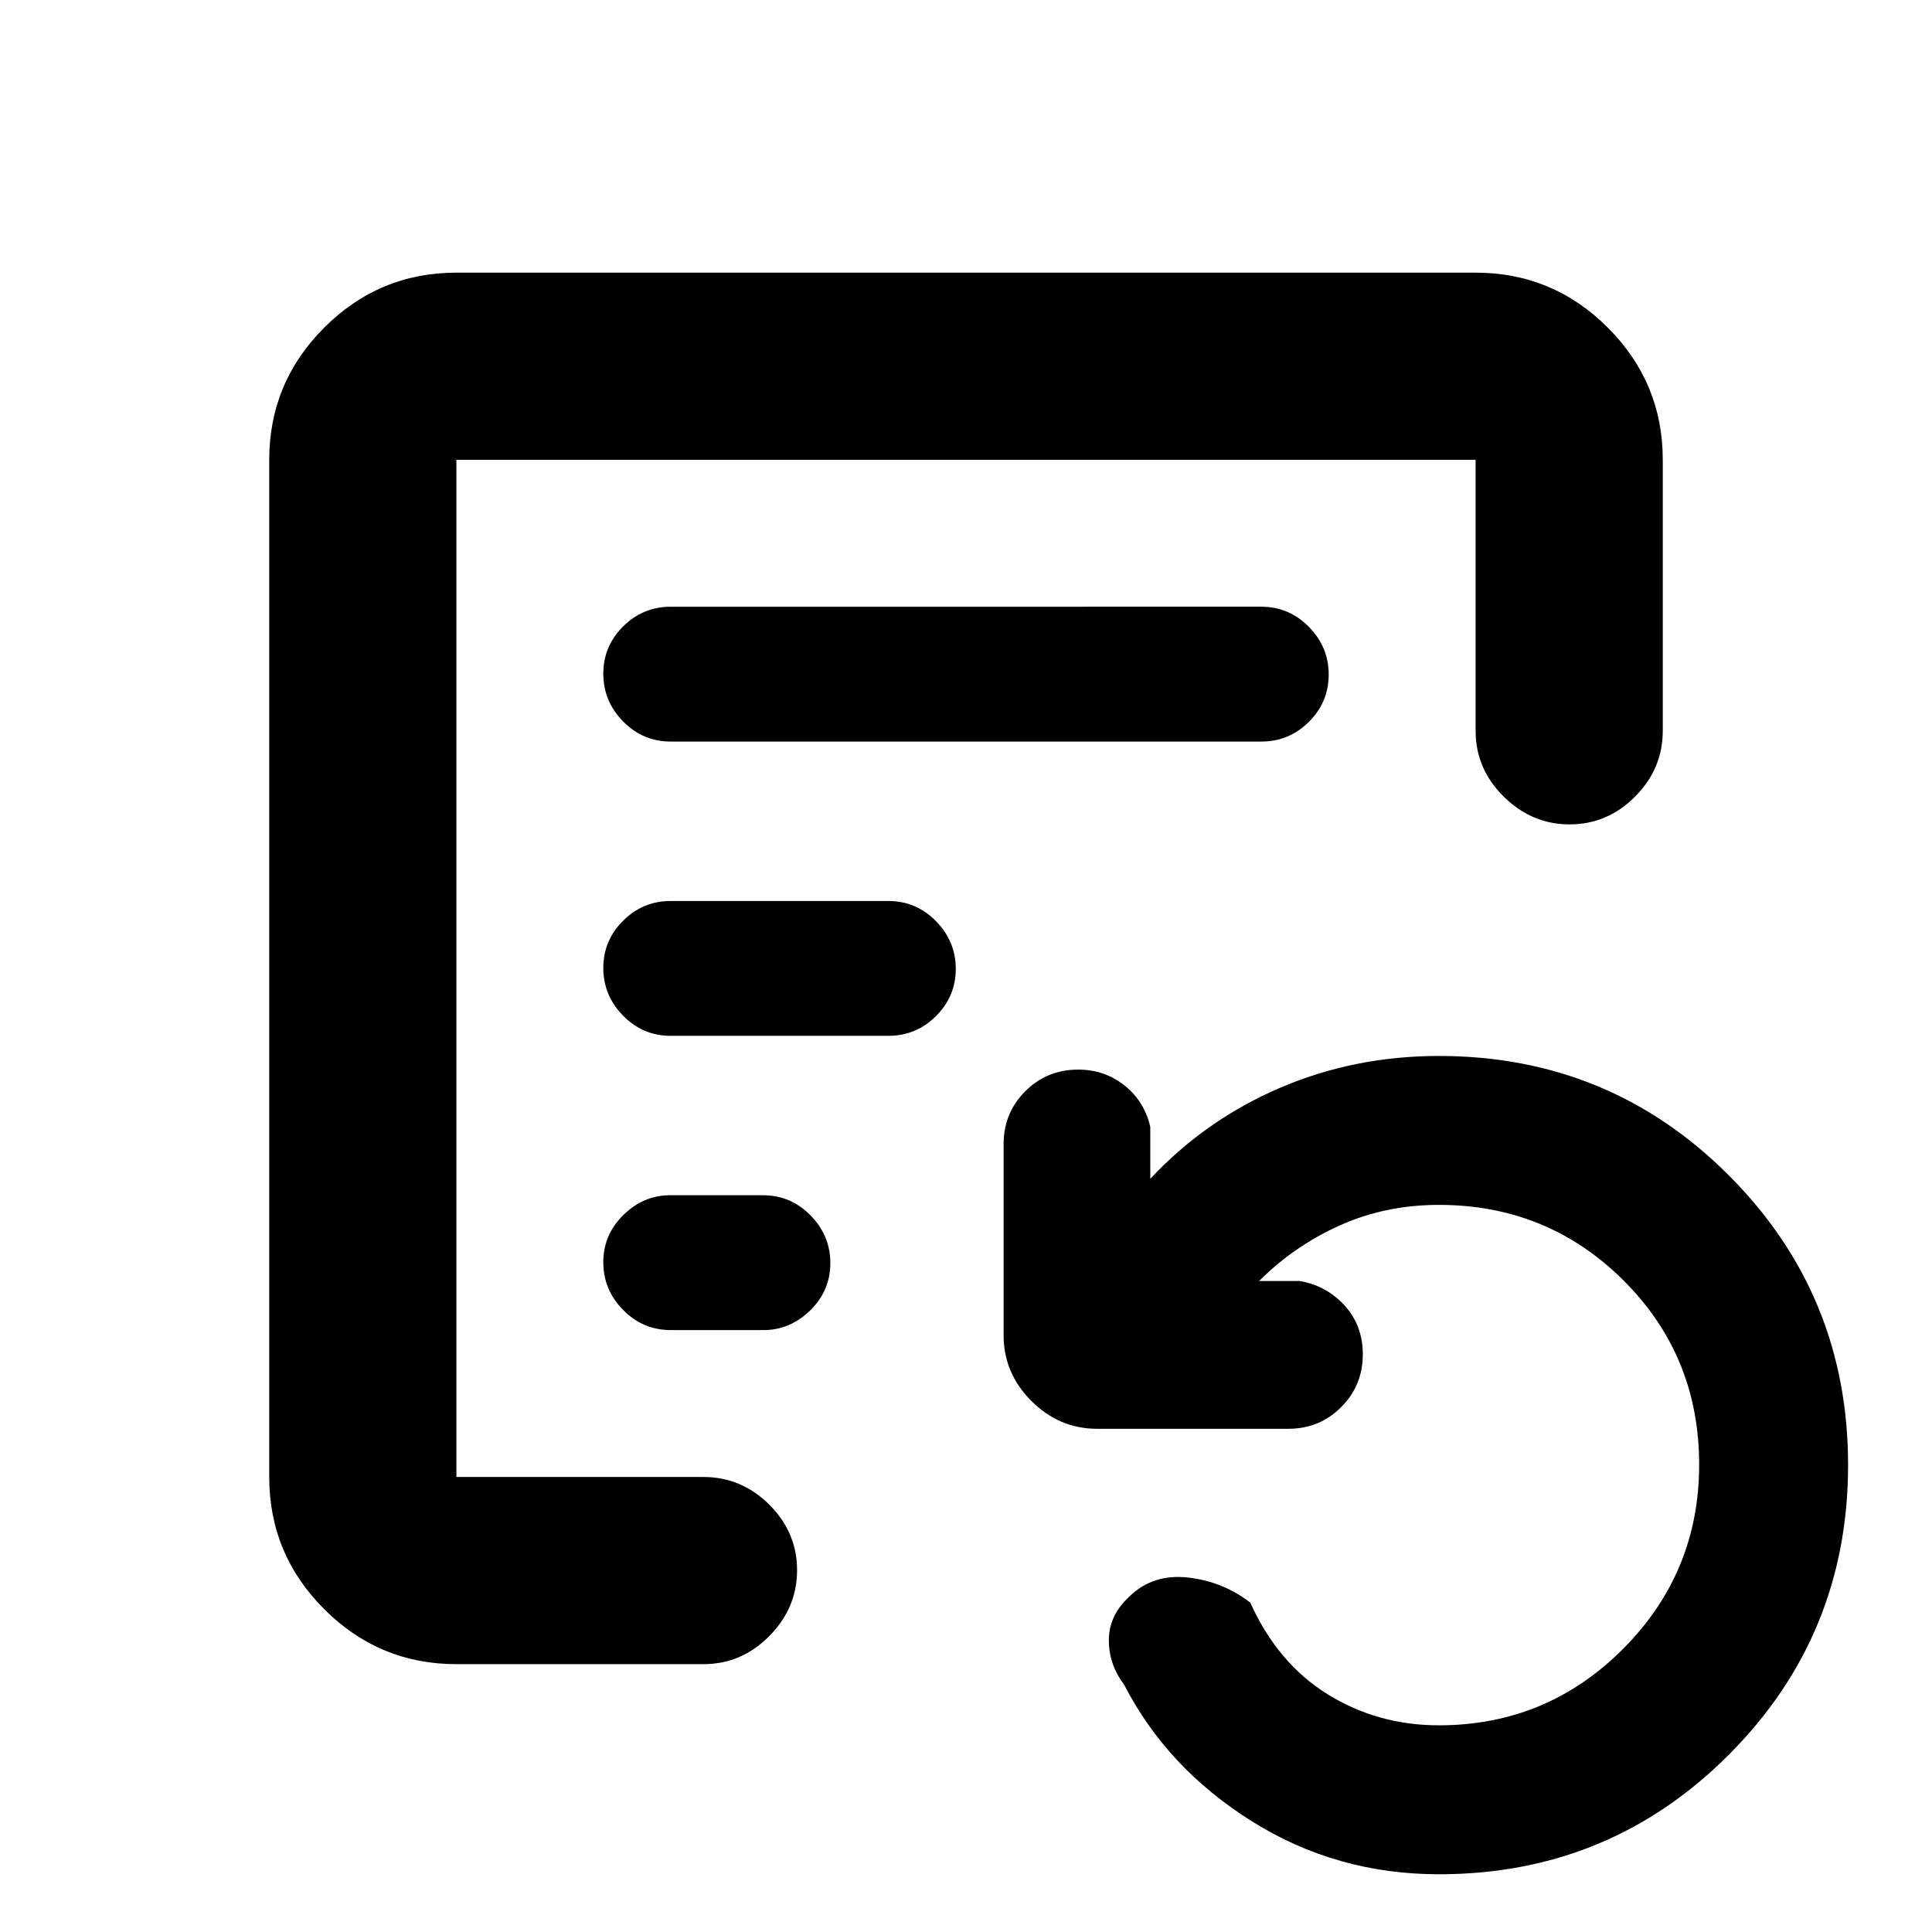 <svg xmlns="http://www.w3.org/2000/svg" height="20" viewBox="0 -960 960 960" width="20"><path d="M715-28.69q-51.13 0-93.2-26.47-42.06-26.46-63.3-67.86-7.59-10-7.51-22.17.08-12.18 10.08-21.39 11.69-11.48 29.14-9.56 17.44 1.92 31.05 12.49 13.61 30.17 38.49 45.56Q684.62-102.7 715-102.7q53.57 0 91.44-37.93 37.86-37.94 37.86-91.61 0-54.11-37.65-91.58Q769-361.3 715-361.3q-26.48 0-49.17 10.17-22.7 10.17-40.18 27.65h20.18q13.22 2.26 22.28 12.17t9.06 24.27q0 15.49-10.75 26.24-10.76 10.76-26.25 10.76H545.2q-18.89 0-32.7-13.81-13.81-13.8-13.81-32.69v-94.98q0-15.49 10.76-26.24 10.76-10.76 26.25-10.76 13.22 0 23.13 7.93 9.91 7.93 12.74 20.59v25.74q27.43-29.31 64.39-45.17Q672.91-435.3 715-435.3q84.77 0 144.04 59.33 59.26 59.34 59.26 143.92 0 84.58-59.26 143.97Q799.77-28.69 715-28.69Zm-488.22-197.4v-505.43 505.43Zm106.5-365.43h293.44q13.8 0 23.65-9.79 9.85-9.79 9.85-23.5t-9.85-23.71q-9.85-10-23.65-10H333.28q-13.8 0-23.65 9.79-9.85 9.79-9.85 23.5t9.85 23.71q9.85 10 23.65 10Zm0 146.22h108.13q13.8 0 23.65-9.79 9.85-9.79 9.85-23.5t-9.85-23.71q-9.85-10-23.65-10H333.28q-13.8 0-23.65 9.79-9.85 9.78-9.85 23.5 0 13.71 9.85 23.71t23.65 10Zm0 146.21h46.15q13.16 0 23.16-9.79t10-23.5q0-13.71-9.85-23.71t-23.65-10h-46.15q-13.16 0-23.16 9.79t-10 23.5q0 13.71 9.85 23.71t23.65 10Zm-106.5 166q-38.36 0-65.68-27.32-27.32-27.31-27.32-65.68v-505.43q0-38.36 27.32-65.68 27.32-27.32 65.68-27.32h506.44q38.36 0 65.68 27.32 27.32 27.32 27.32 65.68v134.65q0 18.89-13.75 32.69-13.74 13.81-32.54 13.81-18.8 0-32.76-13.81-13.95-13.8-13.95-32.69v-134.65H226.78v505.43h122.78q18.89 0 32.7 13.75 13.8 13.75 13.8 32.54 0 18.8-13.8 32.76-13.81 13.95-32.7 13.95H226.78Z"/></svg>
